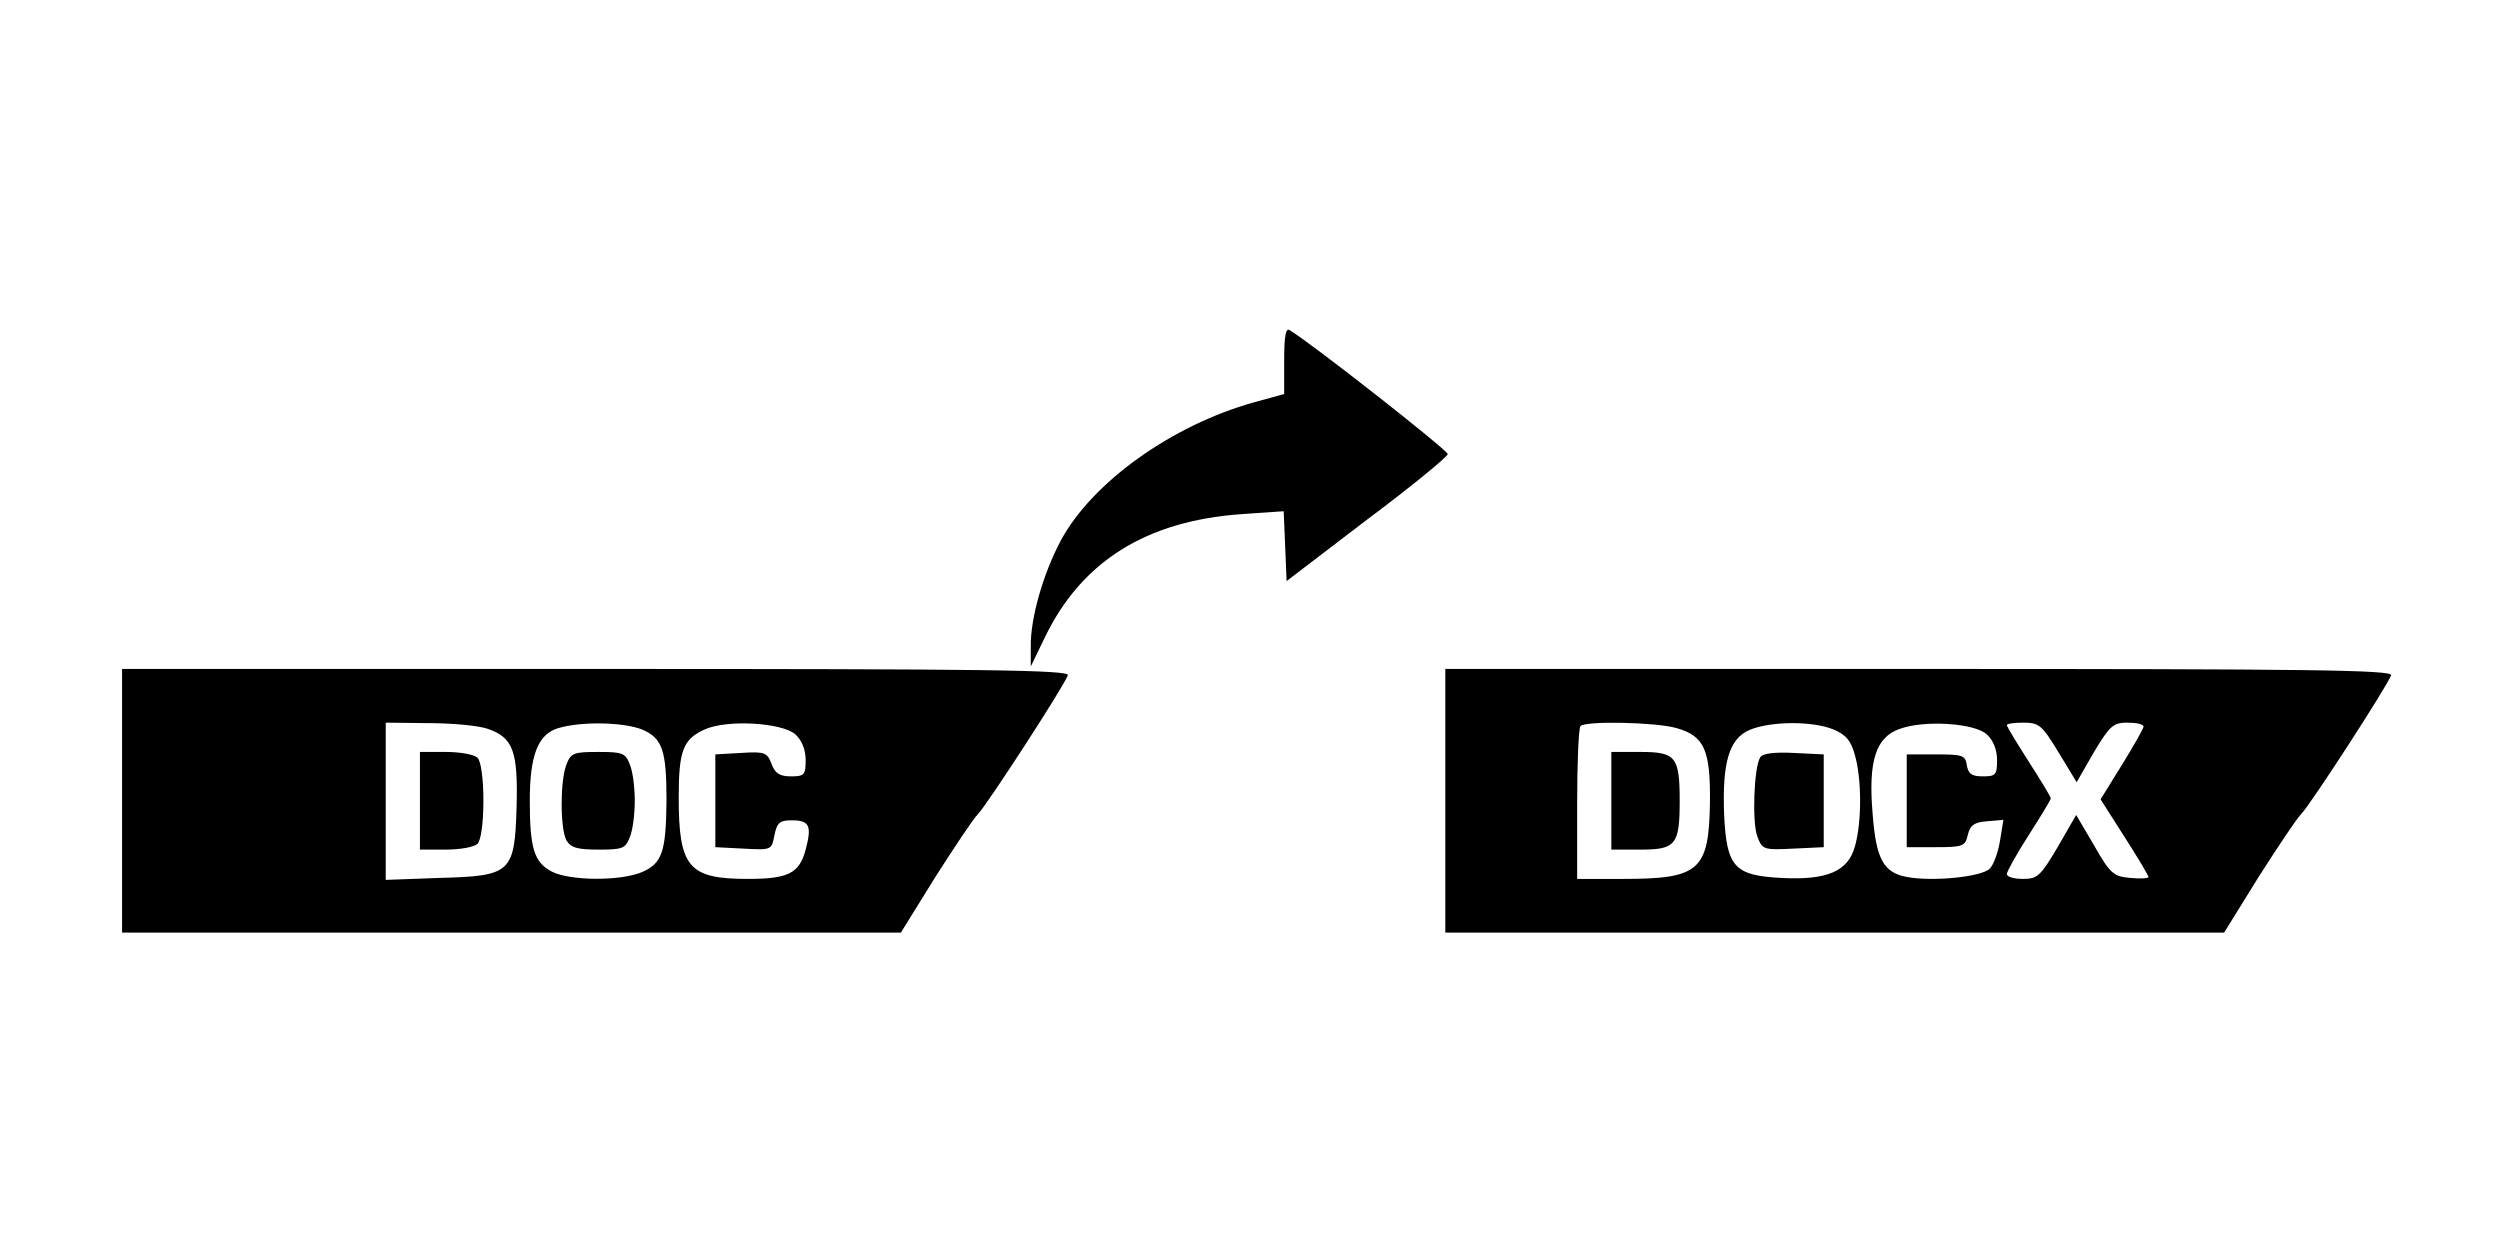 <?xml version="1.0" standalone="no"?>
<!DOCTYPE svg PUBLIC "-//W3C//DTD SVG 20010904//EN"
 "http://www.w3.org/TR/2001/REC-SVG-20010904/DTD/svg10.dtd">
<svg version="1.0" xmlns="http://www.w3.org/2000/svg"
 width="512pt" height="256pt" viewBox="0 0 512 256"
 preserveAspectRatio="xMidYMid meet">
<g transform="translate(0,256) scale(0.1,-0.1)"
fill="#000000" stroke="none">
<path d="M2630 1822 l0 -69 -62 -17 c-168 -47 -332 -164 -396 -284 -36 -68
-62 -159 -61 -217 l0 -40 29 60 c75 155 207 238 402 252 l87 6 3 -71 3 -72
165 126 c91 68 165 129 165 134 0 8 -279 227 -324 254 -8 5 -11 -14 -11 -62z"/>
<path d="M250 920 l0 -270 798 0 797 0 70 113 c39 61 78 120 88 130 18 18 175
260 184 284 4 11 -166 13 -966 13 l-971 0 0 -270z m750 147 c51 -18 61 -46 58
-159 -4 -136 -11 -142 -158 -146 l-110 -4 0 161 0 161 88 -1 c48 0 103 -5 122
-12z m315 -1 c42 -18 50 -43 50 -146 -1 -105 -9 -128 -50 -146 -45 -19 -148
-18 -185 1 -36 19 -45 47 -45 145 0 94 17 137 59 149 48 14 133 12 171 -3z
m314 -10 c13 -12 21 -31 21 -53 0 -30 -3 -33 -30 -33 -23 0 -33 6 -40 26 -9
23 -14 25 -62 22 l-53 -3 0 -95 0 -95 58 -3 c57 -3 57 -3 63 27 5 26 11 31 35
31 37 0 42 -11 29 -60 -13 -49 -36 -60 -119 -60 -121 0 -141 24 -141 167 0 96
9 119 53 139 46 21 159 14 186 -10z"/>
<path d="M860 920 l0 -100 53 0 c29 0 58 5 65 12 7 7 12 42 12 88 0 46 -5 81
-12 88 -7 7 -36 12 -65 12 l-53 0 0 -100z"/>
<path d="M1160 994 c-13 -33 -13 -130 0 -155 9 -15 22 -19 66 -19 49 0 55 2
64 26 6 14 10 47 10 74 0 27 -4 60 -10 74 -9 24 -15 26 -65 26 -50 0 -56 -2
-65 -26z"/>
<path d="M2960 920 l0 -270 798 0 797 0 70 113 c39 61 78 120 88 130 18 18
175 260 184 284 4 11 -166 13 -966 13 l-971 0 0 -270z m473 149 c57 -16 70
-44 69 -151 -2 -141 -21 -158 -178 -158 l-94 0 0 153 c0 85 3 157 7 160 10 11
154 8 196 -4z m322 -3 c26 -11 36 -23 44 -53 14 -49 14 -137 0 -186 -14 -52
-58 -70 -151 -65 -96 5 -112 22 -117 130 -4 106 10 155 52 173 42 18 129 19
172 1z m314 -10 c13 -12 21 -31 21 -53 0 -30 -3 -33 -29 -33 -23 0 -30 5 -33
23 -3 20 -8 22 -63 22 l-60 0 0 -95 0 -95 60 0 c55 0 60 2 65 25 5 20 13 26
39 28 l34 3 -7 -43 c-4 -24 -13 -49 -21 -57 -17 -17 -117 -27 -170 -17 -48 9
-63 37 -70 131 -9 107 7 155 55 172 51 19 154 12 179 -11z m147 -37 l37 -61
35 61 c33 55 40 61 69 61 18 0 33 -3 33 -8 0 -4 -20 -39 -44 -78 l-44 -71 49
-77 c27 -42 49 -79 49 -82 0 -3 -17 -4 -37 -2 -34 3 -41 8 -74 66 l-37 63 -38
-66 c-35 -59 -41 -65 -71 -65 -18 0 -33 4 -33 10 0 5 20 41 45 80 25 39 45 72
45 75 0 3 -20 36 -45 75 -25 39 -45 72 -45 75 0 3 15 5 34 5 32 0 38 -5 72
-61z"/>
<path d="M3300 920 l0 -100 60 0 c72 0 80 10 80 100 0 90 -8 100 -80 100 l-60
0 0 -100z"/>
<path d="M3605 1009 c-13 -20 -17 -133 -6 -162 10 -27 13 -28 73 -25 l63 3 0
95 0 95 -62 3 c-38 2 -64 -1 -68 -9z"/>
</g>
</svg>
